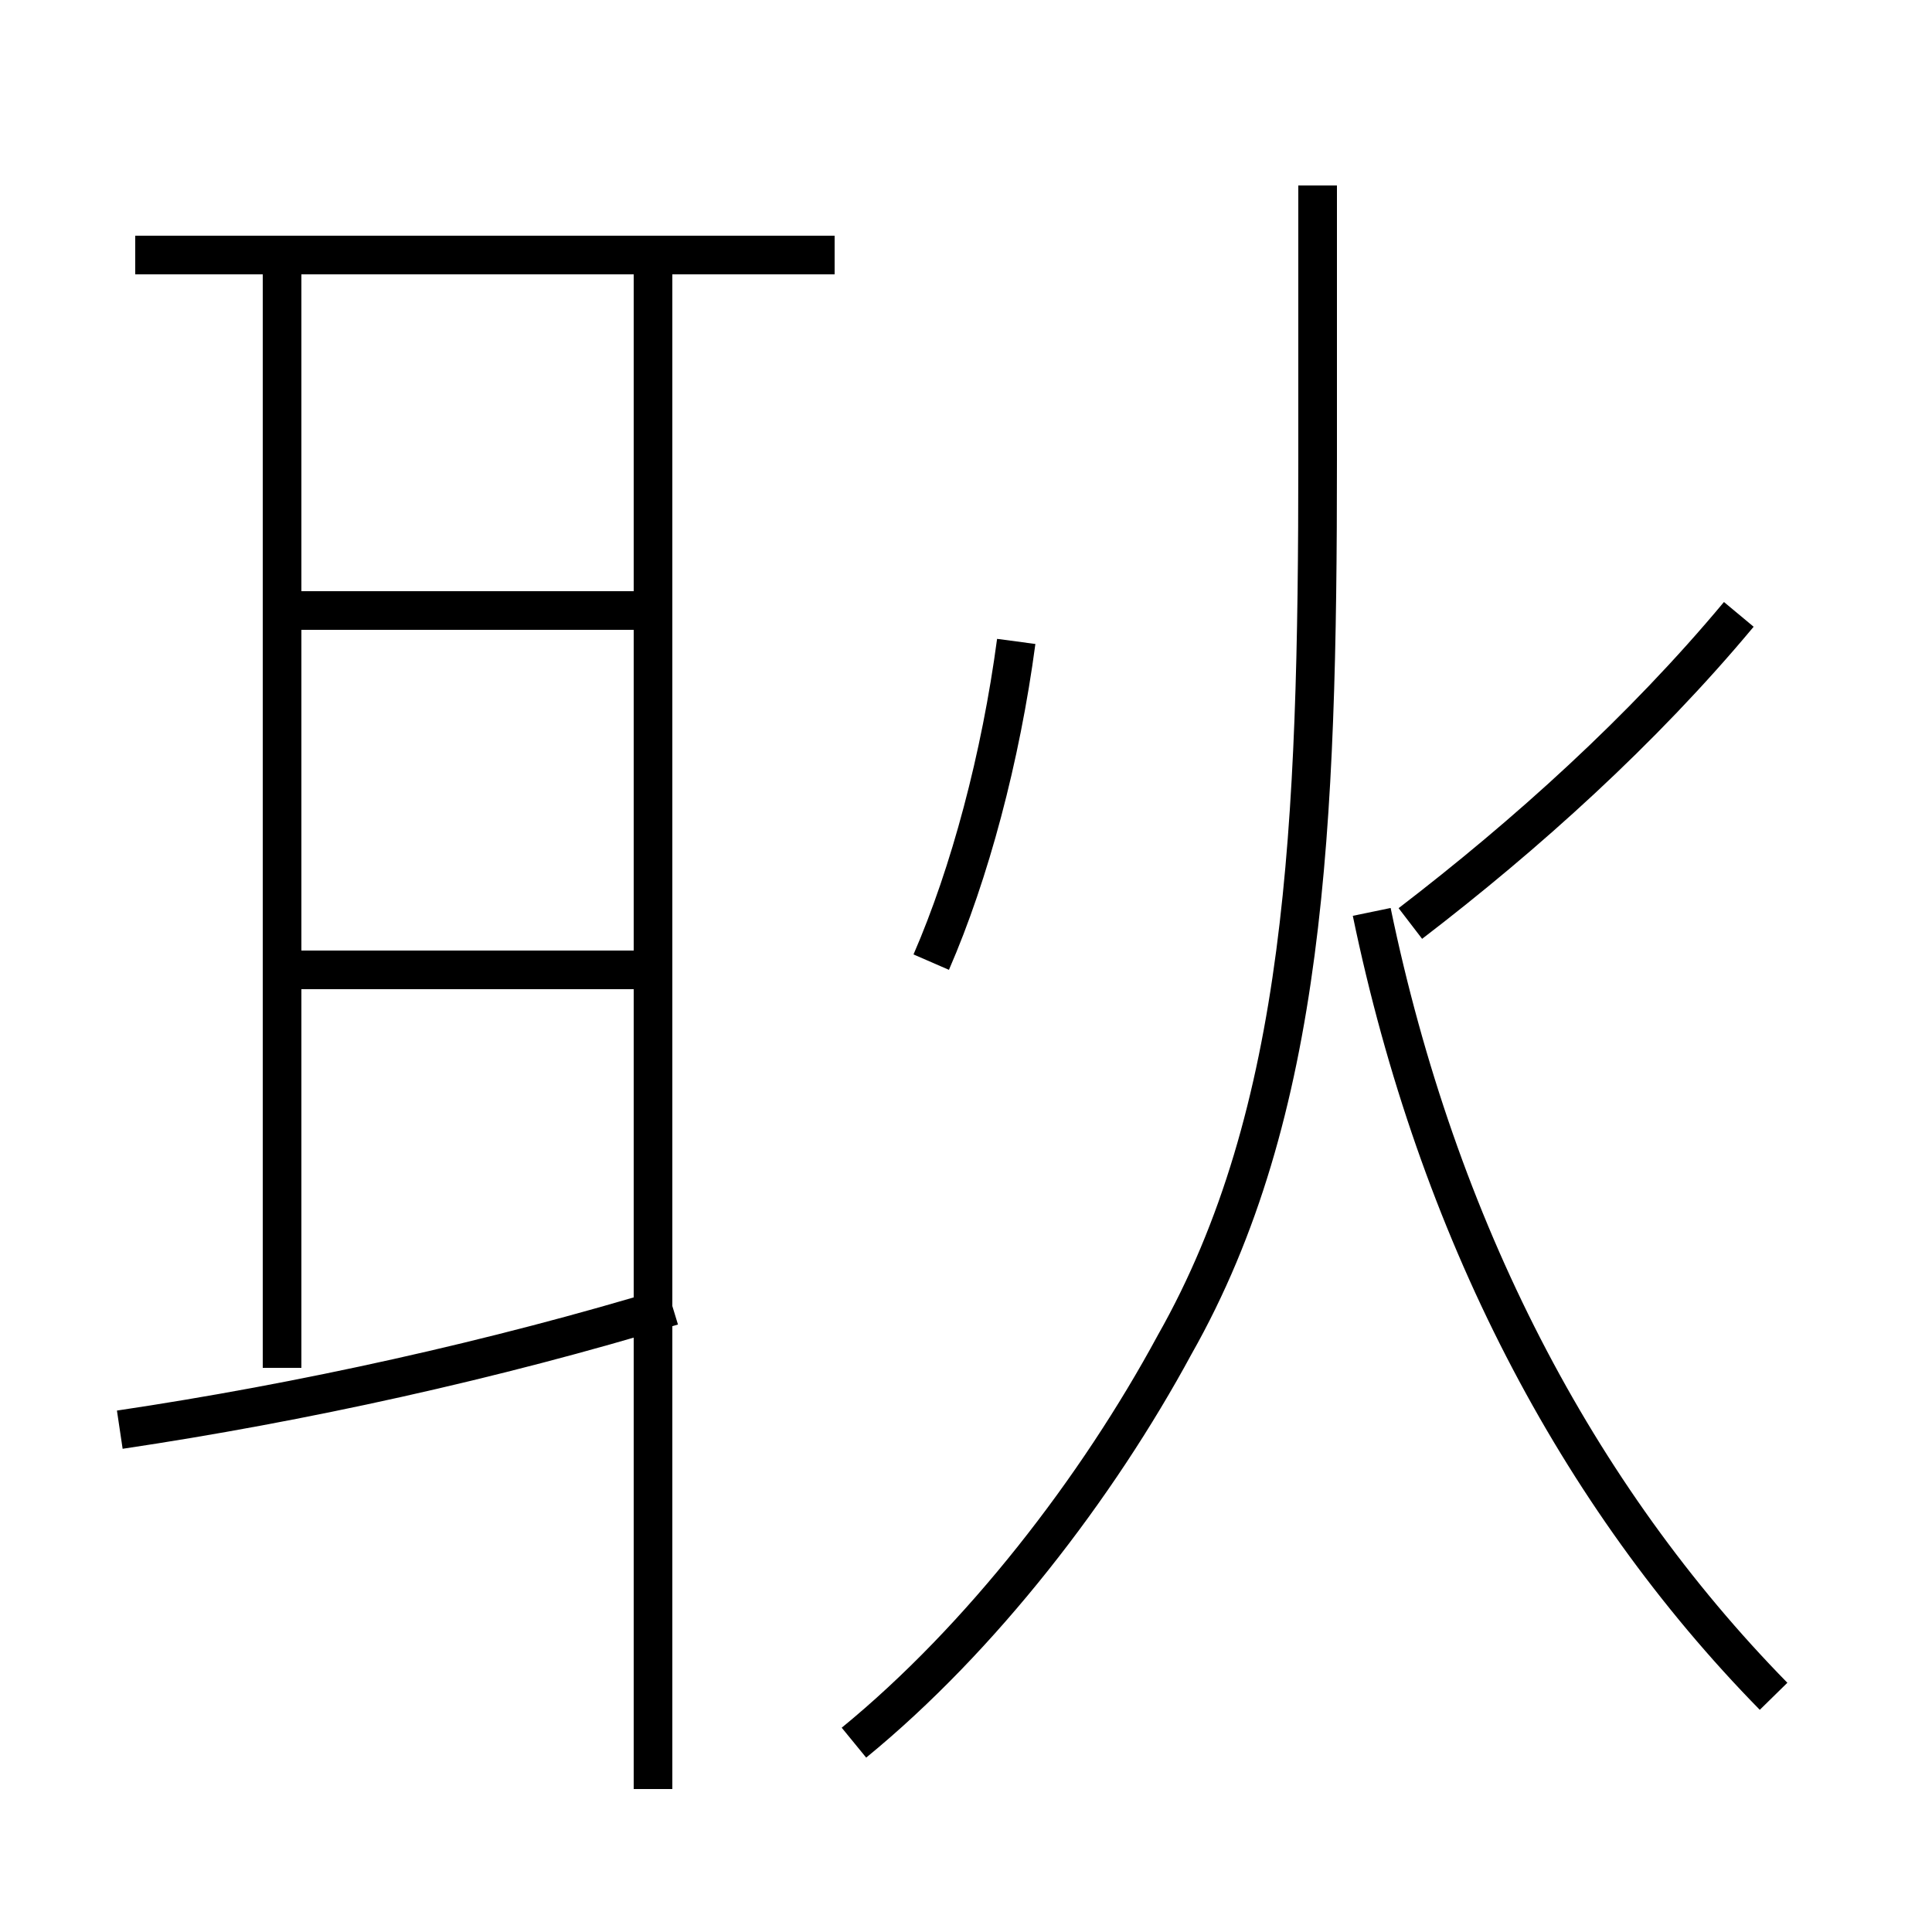 <?xml version='1.0' encoding='utf8'?>
<svg viewBox="0.0 -6.0 50.0 50.0" version="1.1" xmlns="http://www.w3.org/2000/svg">
<rect x="0.0" y="-6.0" width="50.0" height="50.0" fill="#808080" stroke="none"/>
<rect x="-1000" y="-1000" width="2000" height="2000" stroke="white" fill="white"/>
<g style="fill:white;stroke:#000000;  stroke-width:1">
<path d="M 22.1 1.1 C 25.4 -1.6 28.4 -5.5 30.4 -9.2 C 33.8 -15.2 34.1 -22.6 34.1 -32.1 L 34.1 -39.2 M 3.1 -7.0 C 7.8 -7.7 12.8 -8.8 17.4 -10.2 M 7.3 -8.6 L 7.3 -37.2 M 16.9 2.3 L 16.9 -37.0 M 16.4 -18.9 L 7.5 -18.9 M 16.4 -28.2 L 7.5 -28.2 M 21.6 -37.4 L 3.5 -37.4 M 24.1 -19.1 C 25.1 -21.4 25.9 -24.4 26.3 -27.4 M 45.9 -0.1 C 40.8 -5.3 37.2 -12.2 35.5 -20.4 M 36.5 -20.1 C 39.5 -22.4 42.5 -25.1 45.0 -28.1" transform="translate(0.0 38.0)" />
</g>
</svg>